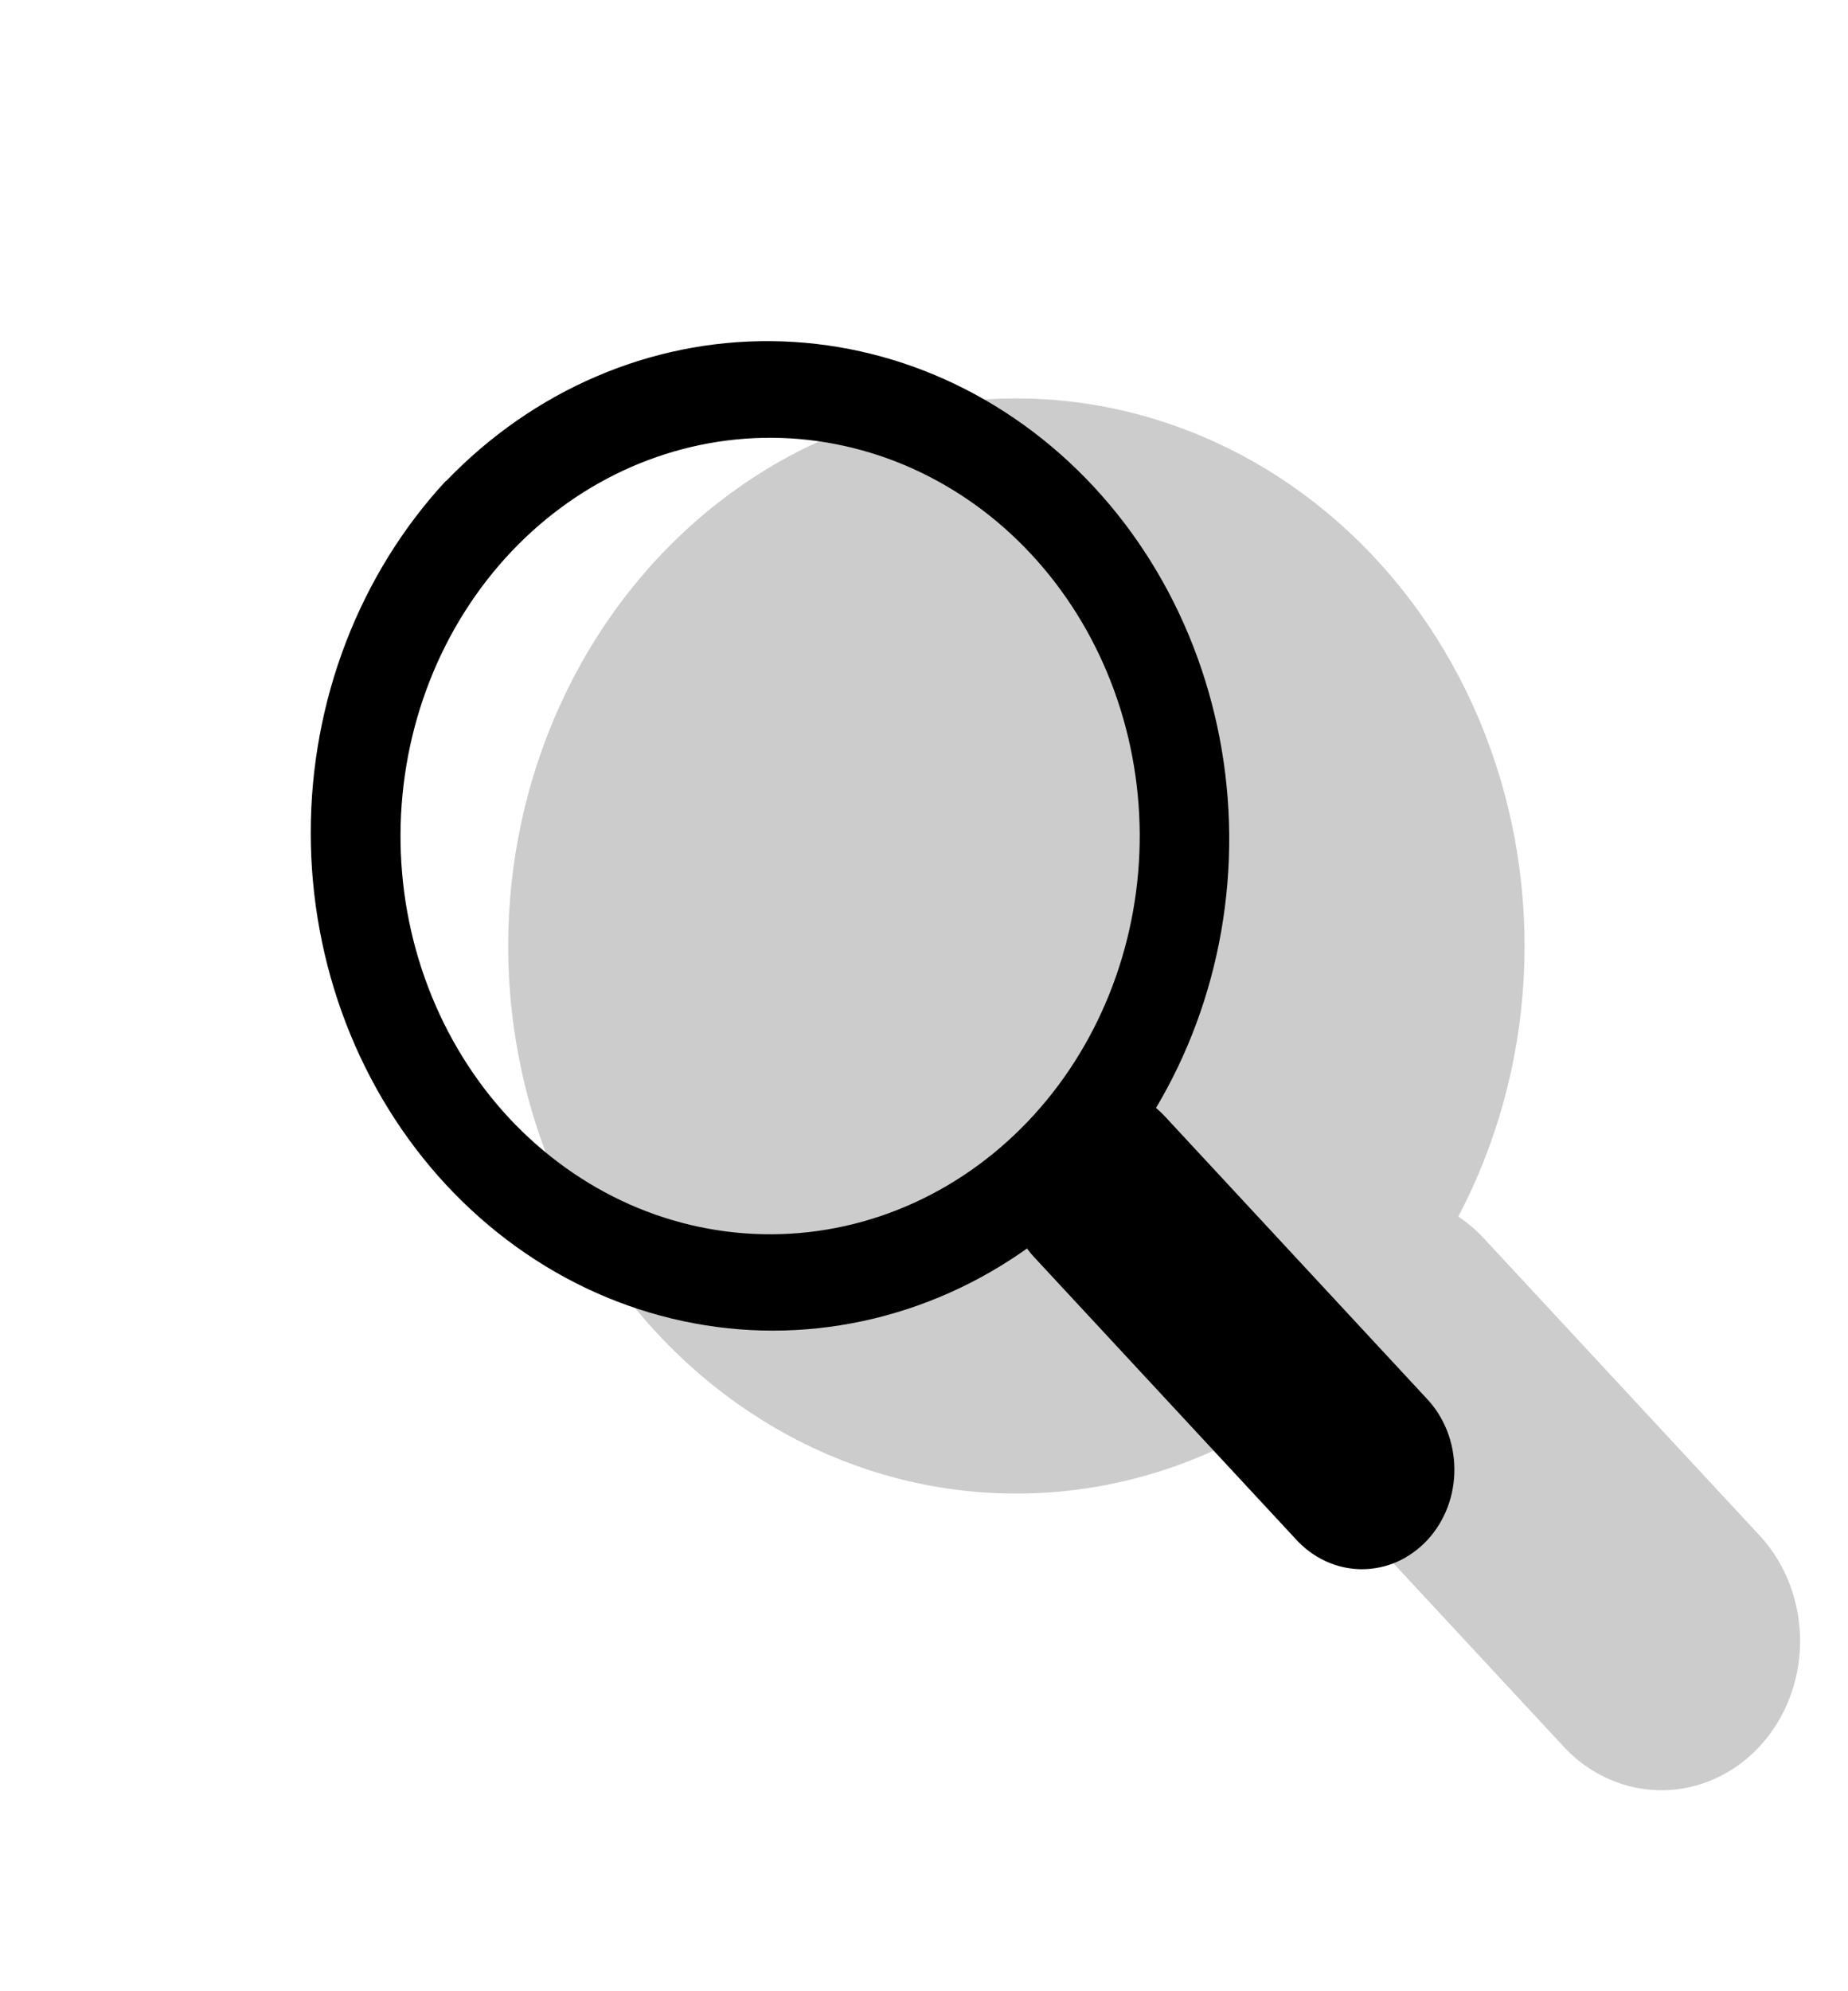 <svg width="26" height="28" viewBox="0 0 26 28" fill="none" xmlns="http://www.w3.org/2000/svg">
<path opacity="0.2" fill-rule="evenodd" clip-rule="evenodd" d="M7.15 13.3C7.15 14.648 7.478 15.972 8.101 17.14C8.725 18.309 9.623 19.28 10.705 19.958C11.786 20.636 13.014 20.996 14.266 21.002C15.517 21.009 16.748 20.661 17.836 19.995C17.914 20.134 18.009 20.265 18.122 20.386L22.022 24.585C22.39 24.968 22.883 25.179 23.394 25.174C23.905 25.169 24.394 24.948 24.756 24.558C25.117 24.169 25.322 23.642 25.326 23.092C25.33 22.541 25.133 22.011 24.778 21.615L20.878 17.415C20.769 17.297 20.648 17.194 20.517 17.107C21.057 16.082 21.372 14.937 21.437 13.76C21.502 12.584 21.316 11.407 20.892 10.32C20.468 9.233 19.818 8.266 18.992 7.492C18.166 6.719 17.186 6.16 16.128 5.859C15.07 5.557 13.961 5.522 12.889 5.754C11.816 5.987 10.806 6.482 9.939 7.201C9.072 7.92 8.369 8.844 7.886 9.901C7.402 10.959 7.15 12.121 7.15 13.3Z" fill="black"/>
<path fill-rule="evenodd" clip-rule="evenodd" d="M6.276 6.759C5.673 7.409 5.194 8.181 4.867 9.031C4.54 9.88 4.372 10.79 4.372 11.71C4.372 12.629 4.54 13.539 4.867 14.389C5.194 15.238 5.673 16.01 6.276 16.66C6.88 17.31 7.597 17.826 8.385 18.178C9.174 18.529 10.02 18.711 10.873 18.711C11.727 18.711 12.572 18.529 13.361 18.178C14.15 17.826 14.866 17.31 15.47 16.66C16.654 15.34 17.309 13.572 17.294 11.736C17.279 9.901 16.596 8.145 15.391 6.847C14.186 5.55 12.555 4.813 10.851 4.797C9.147 4.781 7.505 5.487 6.279 6.762M14.552 15.672C14.071 16.201 13.498 16.623 12.864 16.912C12.231 17.201 11.551 17.352 10.863 17.356C10.175 17.36 9.494 17.217 8.858 16.936C8.222 16.654 7.644 16.239 7.157 15.716C6.671 15.192 6.286 14.569 6.025 13.884C5.763 13.199 5.631 12.465 5.635 11.724C5.639 10.984 5.779 10.251 6.048 9.569C6.316 8.887 6.708 8.27 7.199 7.752C8.178 6.721 9.495 6.148 10.864 6.156C12.233 6.165 13.544 6.754 14.512 7.797C15.48 8.839 16.027 10.251 16.035 11.725C16.042 13.2 15.509 14.618 14.552 15.672Z" fill="black"/>
<path d="M14.55 17.678C14.306 17.415 14.169 17.059 14.169 16.688C14.169 16.316 14.306 15.96 14.55 15.698C14.794 15.435 15.125 15.288 15.47 15.288C15.815 15.288 16.145 15.436 16.389 15.698L20.066 19.659C20.19 19.788 20.289 19.943 20.357 20.113C20.425 20.284 20.461 20.468 20.462 20.654C20.464 20.84 20.431 21.024 20.366 21.196C20.3 21.368 20.204 21.524 20.082 21.656C19.959 21.787 19.814 21.891 19.655 21.962C19.495 22.032 19.324 22.067 19.151 22.066C18.978 22.064 18.808 22.026 18.649 21.952C18.491 21.879 18.347 21.772 18.227 21.639L14.55 17.678Z" fill="black"/>
</svg>
